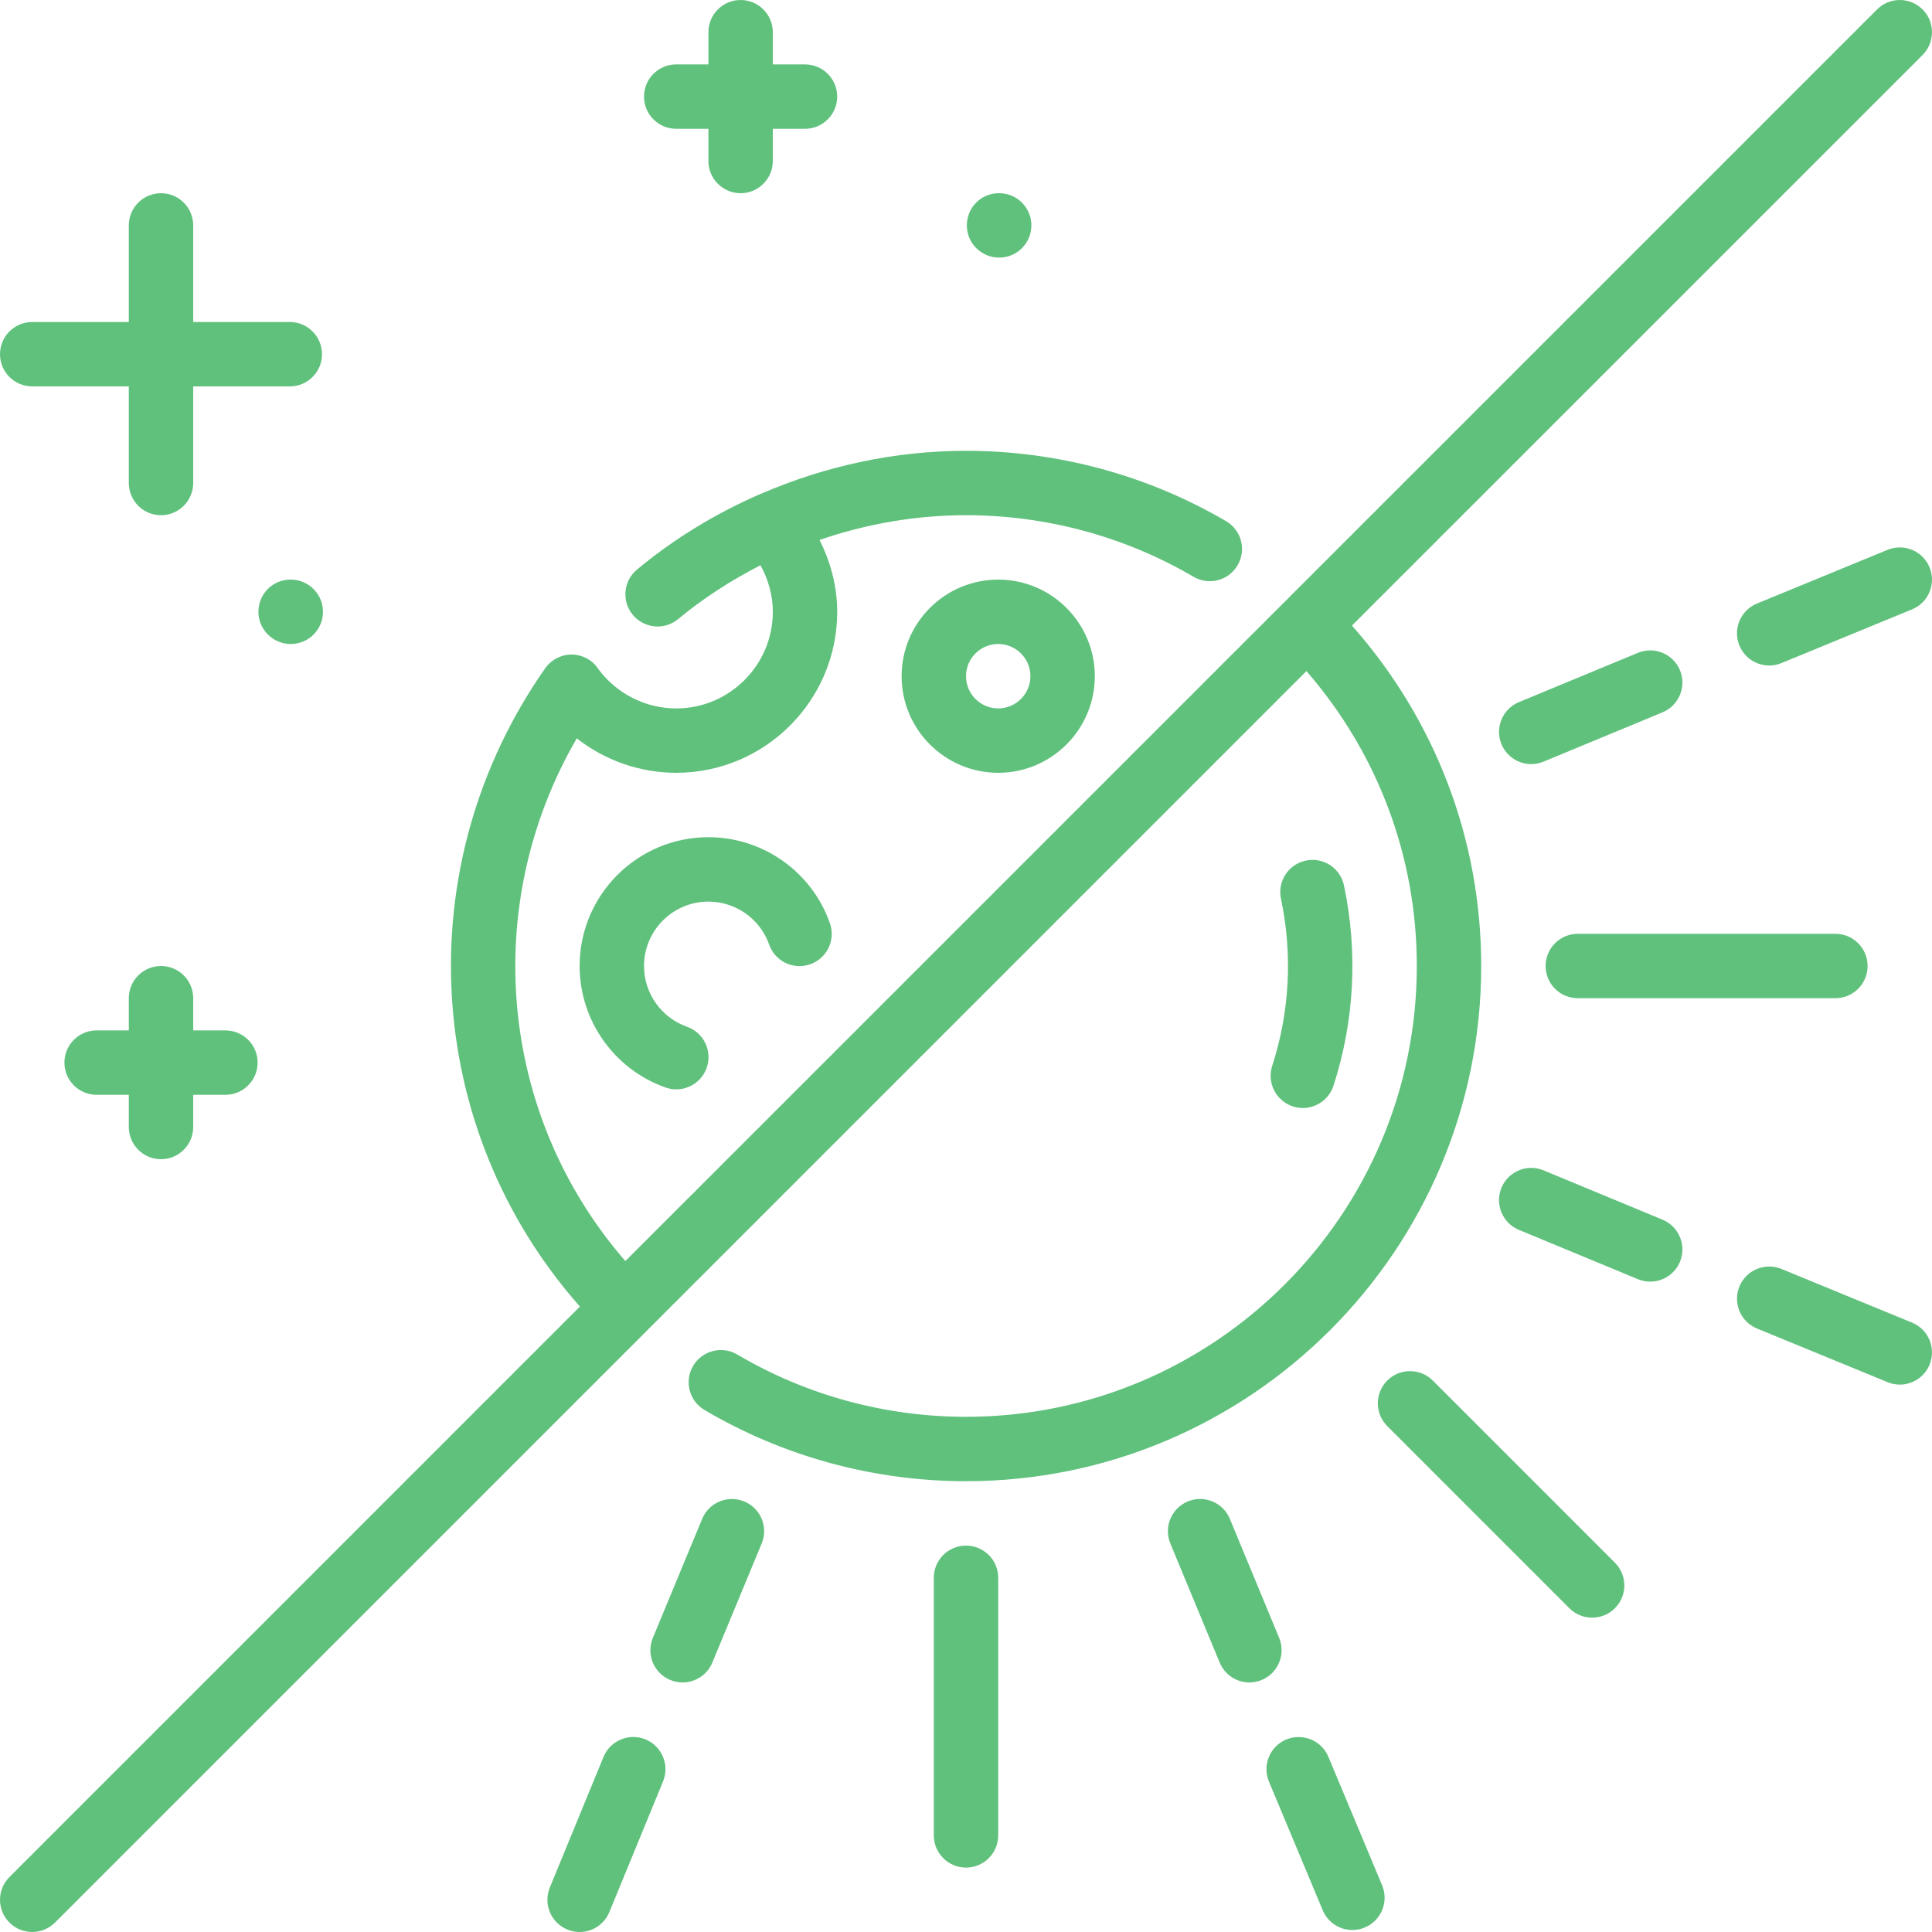 <?xml version="1.0" encoding="iso-8859-1"?>
<!-- Generator: Adobe Illustrator 19.0.0, SVG Export Plug-In . SVG Version: 6.00 Build 0)
Icons made by Najdenovski (http://www.flaticon.com/authors/zlatko-najdenovskiZlatko) and is licensed by Creative Commons BY 3.0 CC 3.0 BY
-->
<svg xmlns="http://www.w3.org/2000/svg" xmlns:xlink="http://www.w3.org/1999/xlink" version="1.1" id="Layer_1" x="0px" y="0px" viewBox="0 0 512.002 512.002" style="enable-background:new 0 0 512.002 512.002;" xml:space="preserve" width="512px" height="512px">
<g>
	<g>
		<g>
			<path d="M434.061,173.007l-31.531,13.065c-4.352,1.809-6.417,6.801-4.617,11.153c1.357,3.285,4.54,5.274,7.876,5.274     c1.092,0,2.202-0.213,3.268-0.657l31.531-13.065c4.352-1.809,6.417-6.801,4.625-11.153     C443.405,173.263,438.404,171.215,434.061,173.007z" fill="#60c17d"/>
			<path d="M264.794,68.269c4.71,0,8.533-3.823,8.533-8.533c0-4.719-3.823-8.533-8.533-8.533H264.7c-4.71,0-8.482,3.814-8.482,8.533     C256.218,64.446,260.075,68.269,264.794,68.269z" fill="#60c17d"/>
			<path d="M238.938,179.202c0,14.114,11.477,25.6,25.6,25.6c14.114,0,25.6-11.486,25.6-25.6c0-14.123-11.486-25.6-25.6-25.6     C250.415,153.602,238.938,165.079,238.938,179.202z M273.071,179.202c0,4.702-3.831,8.533-8.533,8.533     c-4.71,0-8.533-3.831-8.533-8.533c0-4.71,3.823-8.533,8.533-8.533C269.24,170.669,273.071,174.492,273.071,179.202z" fill="#60c17d"/>
			<path d="M375.471,256.002c0,65.869-53.598,119.467-119.467,119.467c-21.376,0-42.334-5.709-60.629-16.512     c-4.053-2.381-9.293-1.041-11.691,3.012c-2.389,4.062-1.05,9.293,3.012,11.691c20.924,12.348,44.877,18.876,69.308,18.876     c75.281,0,136.533-61.252,136.533-136.533c0-33.596-12.186-65.263-34.253-90.223L509.504,14.569     c3.328-3.337,3.328-8.738,0-12.066c-3.337-3.336-8.738-3.336-12.066,0L165.73,334.202c-33.502-38.536-38.63-94.165-12.877-138.53     c7.441,5.837,16.717,9.131,26.351,9.131c23.518,0,42.667-19.14,42.667-42.667c0-6.716-1.732-13.167-4.685-19.046     c12.416-4.267,25.523-6.554,38.818-6.554c21.24,0,42.086,5.641,60.297,16.316c4.079,2.381,9.301,1.016,11.674-3.046     c2.389-4.07,1.024-9.301-3.038-11.682c-20.83-12.203-44.672-18.654-68.932-18.654c-18.782,0-37.222,3.985-54.238,11.349     c-0.358,0.111-0.674,0.265-1.016,0.418c-11.435,5.06-22.212,11.614-31.932,19.695c-3.627,3.012-4.13,8.388-1.118,12.015     c1.69,2.031,4.122,3.081,6.579,3.081c1.911,0,3.849-0.648,5.436-1.971c6.741-5.598,14.097-10.3,21.82-14.259     c2.074,3.755,3.268,7.962,3.268,12.339c0,14.114-11.486,25.6-25.6,25.6c-8.055,0-15.684-3.84-20.523-10.283     c-1.271-2.031-3.362-3.465-5.803-3.874c-3.226-0.546-6.511,0.836-8.405,3.524c-36.676,52.386-32.401,122.129,9.207,169.148     L2.505,497.436c-3.336,3.328-3.336,8.73,0,12.066c1.664,1.664,3.849,2.5,6.033,2.5s4.361-0.836,6.033-2.5l331.648-331.657     C365.077,199.563,375.471,226.963,375.471,256.002z" fill="#60c17d"/>
			<path d="M187.738,238.935c7.228,0,13.705,4.574,16.094,11.383c1.57,4.454,6.426,6.793,10.889,5.222     c4.437-1.562,6.784-6.434,5.214-10.88c-4.787-13.636-17.732-22.792-32.196-22.792c-18.825,0-34.133,15.309-34.133,34.133     c0,14.456,9.156,27.401,22.793,32.205c0.93,0.324,1.886,0.486,2.833,0.486c3.516,0,6.81-2.202,8.047-5.7     c1.57-4.446-0.768-9.327-5.214-10.889c-6.818-2.398-11.392-8.875-11.392-16.102C170.671,246.59,178.325,238.935,187.738,238.935z     " fill="#60c17d"/>
			<path d="M42.671,307.202c4.71,0,8.533-3.823,8.533-8.533v-8.533h8.533c4.71,0,8.533-3.823,8.533-8.533     c0-4.719-3.823-8.533-8.533-8.533h-8.533v-8.533c0-4.719-3.823-8.533-8.533-8.533c-4.719,0-8.533,3.814-8.533,8.533v8.533h-8.533     c-4.719,0-8.533,3.814-8.533,8.533c0,4.71,3.814,8.533,8.533,8.533h8.533v8.533C34.138,303.379,37.952,307.202,42.671,307.202z" fill="#60c17d"/>
			<path d="M8.538,102.402h25.6v25.6c0,4.71,3.814,8.533,8.533,8.533c4.71,0,8.533-3.823,8.533-8.533v-25.6h25.6     c4.71,0,8.533-3.823,8.533-8.533c0-4.719-3.823-8.533-8.533-8.533h-25.6v-25.6c0-4.719-3.823-8.533-8.533-8.533     c-4.719,0-8.533,3.814-8.533,8.533v25.6h-25.6c-4.719,0-8.533,3.814-8.533,8.533C0.004,98.579,3.819,102.402,8.538,102.402z" fill="#60c17d"/>
			<path d="M179.204,34.135h8.533v8.533c0,4.71,3.814,8.533,8.533,8.533c4.71,0,8.533-3.823,8.533-8.533v-8.533h8.533     c4.71,0,8.533-3.823,8.533-8.533c0-4.719-3.823-8.533-8.533-8.533h-8.533V8.535c0-4.719-3.823-8.533-8.533-8.533     c-4.719,0-8.533,3.814-8.533,8.533v8.533h-8.533c-4.719,0-8.533,3.814-8.533,8.533C170.671,30.313,174.485,34.135,179.204,34.135     z" fill="#60c17d"/>
			<path d="M77.06,153.602h-0.094c-4.71,0-8.482,3.814-8.482,8.533c0,4.71,3.857,8.533,8.576,8.533c4.71,0,8.533-3.823,8.533-8.533     C85.594,157.417,81.771,153.602,77.06,153.602z" fill="#60c17d"/>
			<path d="M352.038,465.572c-1.818-4.352-6.827-6.383-11.17-4.582c-4.352,1.818-6.4,6.81-4.582,11.162l14.242,34.074     c1.365,3.268,4.54,5.248,7.876,5.248c1.101,0,2.21-0.222,3.285-0.666c4.352-1.818,6.4-6.818,4.591-11.17L352.038,465.572z" fill="#60c17d"/>
			<path d="M440.589,323.228l-31.539-13.073c-4.326-1.801-9.353,0.265-11.145,4.617c-1.801,4.361,0.265,9.353,4.617,11.153     l31.539,13.073c1.067,0.444,2.176,0.648,3.268,0.648c3.337,0,6.519-1.98,7.885-5.265     C447.006,330.02,444.941,325.037,440.589,323.228z" fill="#60c17d"/>
			<path d="M379.703,365.86c-3.337-3.328-8.738-3.328-12.066,0c-3.336,3.337-3.336,8.738,0,12.066l48.265,48.273     c1.664,1.664,3.849,2.5,6.033,2.5c2.185,0,4.369-0.836,6.033-2.5c3.337-3.337,3.337-8.73,0-12.066L379.703,365.86z" fill="#60c17d"/>
			<path d="M500.228,145.709l-34.611,14.234c-4.369,1.792-6.443,6.776-4.651,11.136c1.357,3.294,4.54,5.291,7.893,5.291     c1.084,0,2.184-0.205,3.243-0.648l34.611-14.234c4.361-1.783,6.434-6.775,4.642-11.136     C509.564,145.999,504.572,143.925,500.228,145.709z" fill="#60c17d"/>
			<path d="M409.604,256.002c0,4.71,3.814,8.533,8.533,8.533h68.267c4.71,0,8.533-3.823,8.533-8.533     c0-4.719-3.823-8.533-8.533-8.533h-68.267C413.419,247.469,409.604,251.283,409.604,256.002z" fill="#60c17d"/>
			<path d="M506.714,350.509l-34.611-14.225c-4.343-1.783-9.353,0.29-11.136,4.651c-1.792,4.36,0.29,9.344,4.651,11.136     l34.611,14.217c1.058,0.444,2.159,0.648,3.243,0.648c3.345,0,6.537-1.997,7.885-5.291     C513.148,357.284,511.066,352.301,506.714,350.509z" fill="#60c17d"/>
			<path d="M338.991,434.059l-13.065-31.548c-1.801-4.352-6.818-6.417-11.153-4.617c-4.343,1.809-6.417,6.793-4.617,11.153     l13.073,31.548c1.357,3.285,4.54,5.274,7.876,5.274c1.092,0,2.202-0.213,3.268-0.657     C338.726,443.411,340.791,438.419,338.991,434.059z" fill="#60c17d"/>
			<path d="M342.635,293.216c0.879,0.282,1.758,0.418,2.637,0.418c3.593,0,6.938-2.295,8.115-5.897     c5.555-17.109,6.511-35.473,2.782-53.094c-0.981-4.599-5.47-7.56-10.129-6.571c-4.608,0.973-7.543,5.504-6.571,10.112     c3.123,14.694,2.313,30.012-2.321,44.279C335.697,286.944,338.155,291.757,342.635,293.216z" fill="#60c17d"/>
			<path d="M171.072,460.964c-4.326-1.783-9.353,0.282-11.136,4.642l-14.225,34.611c-1.792,4.369,0.29,9.353,4.651,11.136     c1.058,0.444,2.159,0.649,3.243,0.649c3.345,0,6.537-1.997,7.885-5.291l14.225-34.611     C177.506,467.74,175.424,462.756,171.072,460.964z" fill="#60c17d"/>
			<path d="M256.004,409.602c-4.719,0-8.533,3.814-8.533,8.533v68.267c0,4.71,3.814,8.533,8.533,8.533     c4.71,0,8.533-3.823,8.533-8.533v-68.267C264.538,413.417,260.715,409.602,256.004,409.602z" fill="#60c17d"/>
			<path d="M197.235,397.903c-4.335-1.792-9.353,0.256-11.153,4.617l-13.073,31.539c-1.809,4.361,0.256,9.353,4.617,11.153     c1.067,0.444,2.176,0.657,3.268,0.657c3.345,0,6.528-1.988,7.885-5.274l13.073-31.548     C203.661,404.695,201.596,399.703,197.235,397.903z" fill="#60c17d"/>
		</g>
	</g>
</g>
<g>
</g>
<g>
</g>
<g>
</g>
<g>
</g>
<g>
</g>
<g>
</g>
<g>
</g>
<g>
</g>
<g>
</g>
<g>
</g>
<g>
</g>
<g>
</g>
<g>
</g>
<g>
</g>
<g>
</g>
</svg>
